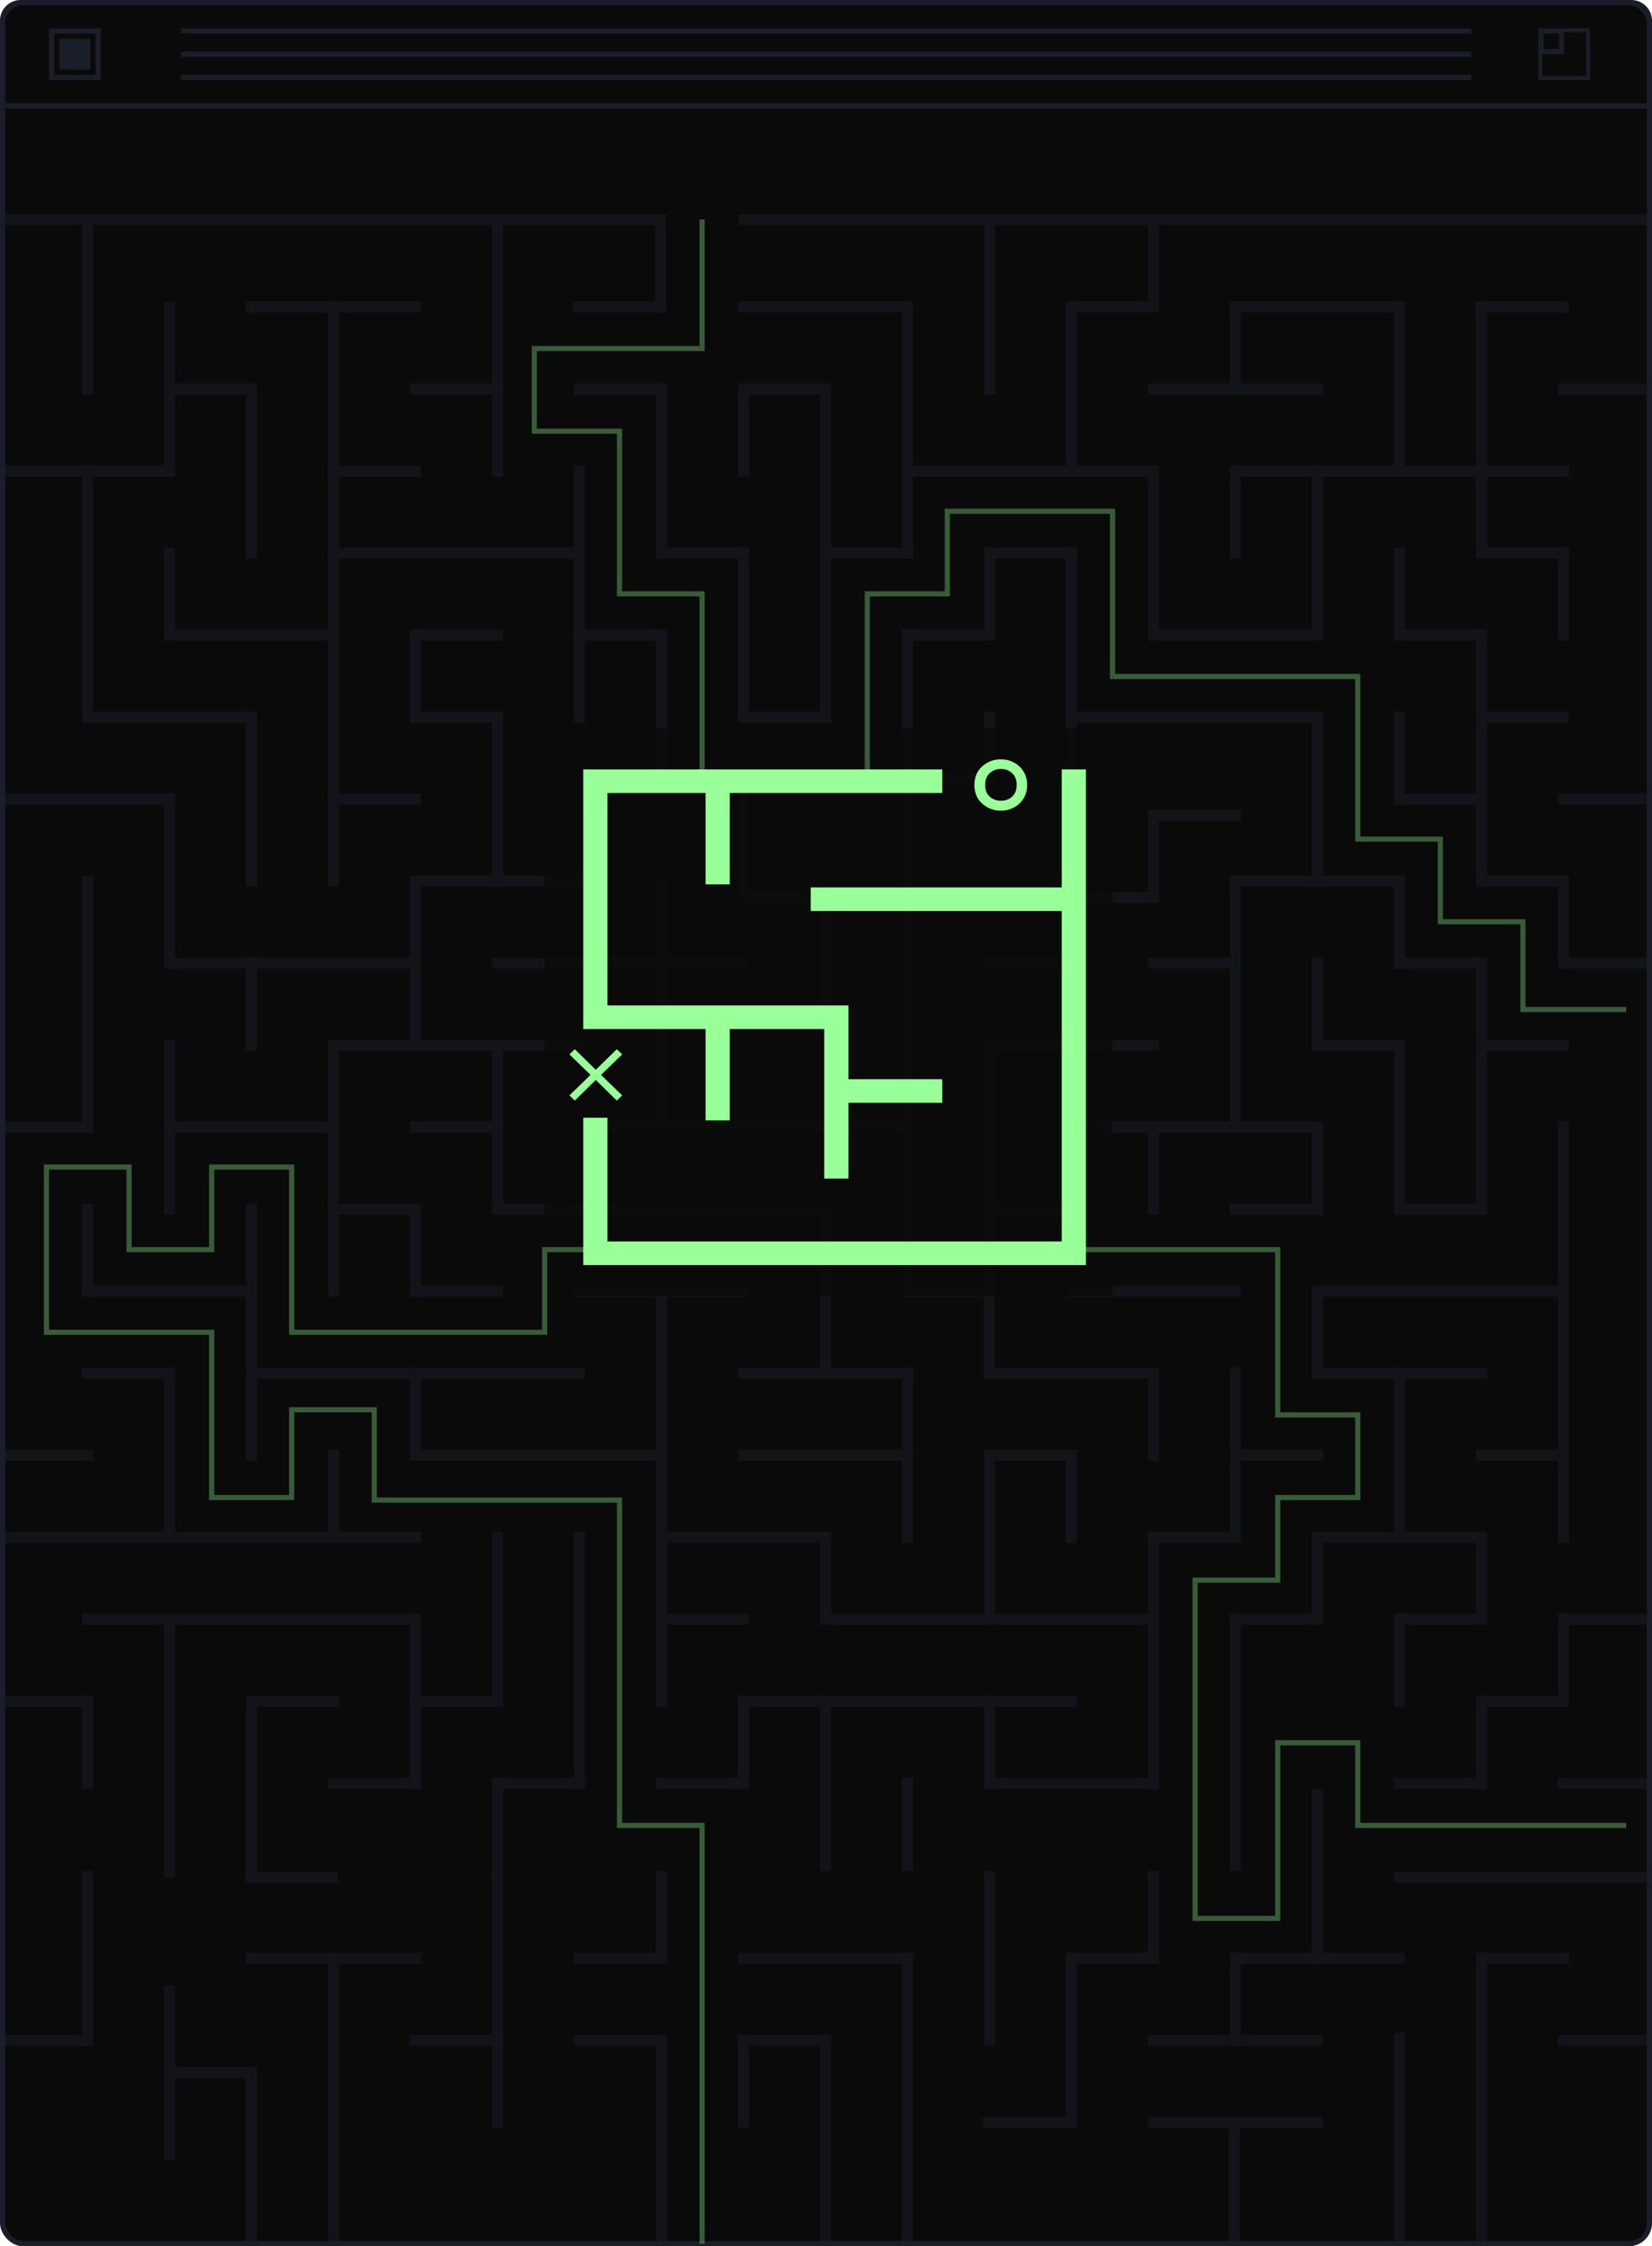 <?xml version="1.0" encoding="UTF-8"?>
<svg width="640px" height="870px" viewBox="0 0 640 870" version="1.1" xmlns="http://www.w3.org/2000/svg" xmlns:xlink="http://www.w3.org/1999/xlink">
    <!-- Generator: Sketch 55.1 (78136) - https://sketchapp.com -->
    <title>Ilustraciones/Soluciones</title>
    <desc>Created with Sketch.</desc>
    <defs>
        <rect id="path-1" x="0" y="0" width="291" height="470"></rect>
    </defs>
    <g id="Ilustraciones/Soluciones" stroke="none" stroke-width="1" fill="none" fill-rule="evenodd">
        <g id="Nuevas/Ventanas">
            <rect id="Rectangle" stroke="#191E28" stroke-width="2" fill="#0A0A0A" fill-rule="evenodd" x="1" y="1" width="638" height="868" rx="8"></rect>
            <rect id="Rectangle" stroke="#191E28" stroke-width="2" x="20" y="12" width="18" height="18"></rect>
            <rect id="Rectangle" fill="#191E28" fill-rule="evenodd" x="23" y="15" width="12" height="12"></rect>
            <rect id="Rectangle-Copy" stroke="#191E28" stroke-width="1.5" x="596.75" y="11.75" width="18.5" height="18.5"></rect>
            <rect id="Rectangle-Copy" stroke="#191E28" stroke-width="2" x="597" y="12" width="8" height="8"></rect>
            <g id="Lineas" fill-rule="evenodd" stroke-width="1" transform="translate(70, 11)" fill="#191E28">
                <rect id="Rectangle" x="0" y="0" width="500" height="2"></rect>
                <rect id="Rectangle-Copy-4" x="0" y="9" width="500" height="2"></rect>
                <rect id="Rectangle-Copy-7" x="0" y="18" width="500" height="2"></rect>
            </g>
            <path d="" id="Path-2" fill="#4A4A4A" fill-rule="nonzero"></path>
            <path d="M1,41 L639,41 L639,8 C639,4.134 635.866,1 632,1 L8,1 C4.134,1 1,4.134 1,8 L1,41 Z" id="Rectangle" stroke="#191E28" stroke-width="2"></path>
        </g>
        <rect id="Rectangle" fill="#0A0A0A" opacity="0.797" x="217" y="289" width="210" height="210"></rect>
        <g id="Laberinto" opacity="0.5" transform="translate(0, 83)" fill="#191E28">
            <polygon id="Fill-1" points="95.296 38.037 163.102 38.037 163.102 33.767 95.296 33.767"></polygon>
            <polygon id="Fill-1-Copy" points="2.102 4.269 258.102 4.269 258.102 -1.59872116e-14 2.102 -1.59872116e-14"></polygon>
            <polygon id="Fill-1-Copy-2" points="286 4.269 639 4.269 639 0 286 0"></polygon>
            <polygon id="Fill-2" points="222 38.037 258.037 38.037 258.037 33.767 222 33.767"></polygon>
            <polygon id="Fill-3" points="285.895 38.037 353.697 38.037 353.697 33.767 285.895 33.767"></polygon>
            <polygon id="Fill-4" points="412.958 38.037 448.995 38.037 448.995 33.767 412.958 33.767"></polygon>
            <polygon id="Fill-5" points="476.491 38.037 544.293 38.037 544.293 33.767 476.491 33.767"></polygon>
            <polygon id="Fill-6" points="571.789 38.037 607.825 38.037 607.825 33.767 571.789 33.767"></polygon>
            <polygon id="Fill-7" points="63.533 69.804 99.567 69.804 99.567 65.533 63.533 65.533"></polygon>
            <polygon id="Fill-8" points="158.83 69.804 194.867 69.804 194.867 65.533 158.83 65.533"></polygon>
            <polygon id="Fill-9" points="222.363 69.804 258.399 69.804 258.399 65.533 222.363 65.533"></polygon>
            <polygon id="Fill-10" points="285.895 69.804 321.93 69.804 321.93 65.533 285.895 65.533"></polygon>
            <polygon id="Fill-11" points="444.724 69.804 512.528 69.804 512.528 65.533 444.724 65.533"></polygon>
            <polygon id="Fill-12" points="603.554 69.804 639.593 69.804 639.593 65.533 603.554 65.533"></polygon>
            <polygon id="Fill-13" points="0 101.569 67.804 101.569 67.804 97.298 0 97.298"></polygon>
            <polygon id="Fill-14" points="127.063 101.569 163.102 101.569 163.102 97.298 127.063 97.298"></polygon>
            <polygon id="Fill-15" points="349.426 101.569 448.995 101.569 448.995 97.298 349.426 97.298"></polygon>
            <polygon id="Fill-16" points="476.491 101.569 607.825 101.569 607.825 97.298 476.491 97.298"></polygon>
            <polygon id="Fill-17" points="127.063 133.336 226.634 133.336 226.634 129.065 127.063 129.065"></polygon>
            <polygon id="Fill-18" points="254.128 133.336 290.167 133.336 290.167 129.065 254.128 129.065"></polygon>
            <polygon id="Fill-19" points="317.661 133.336 353.697 133.336 353.697 129.065 317.661 129.065"></polygon>
            <polygon id="Fill-20" points="381.191 133.336 417.23 133.336 417.23 129.065 381.191 129.065"></polygon>
            <polygon id="Fill-21" points="571.789 133.336 607.825 133.336 607.825 129.065 571.789 129.065"></polygon>
            <polygon id="Fill-22" points="63.533 165.102 131.334 165.102 131.334 160.83 63.533 160.83"></polygon>
            <polygon id="Fill-23" points="158.83 165.102 194.867 165.102 194.867 160.83 158.83 160.83"></polygon>
            <polygon id="Fill-24" points="222.363 165.102 258.399 165.102 258.399 160.83 222.363 160.83"></polygon>
            <polygon id="Fill-25" points="349.426 165.102 385.463 165.102 385.463 160.83 349.426 160.83"></polygon>
            <polygon id="Fill-26" points="444.724 165.102 512.528 165.102 512.528 160.83 444.724 160.83"></polygon>
            <polygon id="Fill-27" points="540.024 165.102 576.06 165.102 576.06 160.83 540.024 160.83"></polygon>
            <polygon id="Fill-28" points="31.765 196.869 99.567 196.869 99.567 192.598 31.765 192.598"></polygon>
            <polygon id="Fill-29" points="158.83 196.869 194.867 196.869 194.867 192.598 158.83 192.598"></polygon>
            <polygon id="Fill-30" points="285.895 196.869 321.93 196.869 321.93 192.598 285.895 192.598"></polygon>
            <polygon id="Fill-31" points="412.958 196.869 512.528 196.869 512.528 192.598 412.958 192.598"></polygon>
            <polygon id="Fill-32" points="571.789 196.869 607.825 196.869 607.825 192.598 571.789 192.598"></polygon>
            <polygon id="Fill-33" points="0 228.634 67.804 228.634 67.804 224.363 0 224.363"></polygon>
            <polygon id="Fill-34" points="127.063 228.634 163.102 228.634 163.102 224.363 127.063 224.363"></polygon>
            <polygon id="Fill-35" points="254.128 220.609 385.463 220.609 385.463 216.338 254.128 216.338"></polygon>
            <polygon id="Fill-36" points="444.724 234.912 480.762 234.912 480.762 230.641 444.724 230.641"></polygon>
            <polygon id="Fill-37" points="540.024 228.634 576.06 228.634 576.06 224.363 540.024 224.363"></polygon>
            <polygon id="Fill-38" points="603.554 228.634 639.593 228.634 639.593 224.363 603.554 224.363"></polygon>
            <polygon id="Fill-39" points="158.83 260.399 230.647 260.399 230.647 256.13 158.83 256.13"></polygon>
            <polygon id="Fill-40" points="285.895 266.418 321.93 266.418 321.93 262.149 285.895 262.149"></polygon>
            <polygon id="Fill-41" points="381.191 266.677 448.995 266.677 448.995 262.406 381.191 262.406"></polygon>
            <polygon id="Fill-42" points="476.491 260.399 544.293 260.399 544.293 256.13 476.491 256.13"></polygon>
            <polygon id="Fill-43" points="571.789 260.399 607.825 260.399 607.825 256.13 571.789 256.13"></polygon>
            <polygon id="Fill-44" points="63.533 292.167 163.102 292.167 163.102 287.895 63.533 287.895"></polygon>
            <polygon id="Fill-45" points="190.596 292.167 290.167 292.167 290.167 287.895 190.596 287.895"></polygon>
            <polygon id="Fill-46" points="381.191 292.167 417.23 292.167 417.23 287.895 381.191 287.895"></polygon>
            <polygon id="Fill-47" points="444.724 292.167 480.762 292.167 480.762 287.895 444.724 287.895"></polygon>
            <polygon id="Fill-48" points="540.024 292.167 576.06 292.167 576.06 287.895 540.024 287.895"></polygon>
            <polygon id="Fill-49" points="603.554 292.167 639.593 292.167 639.593 287.895 603.554 287.895"></polygon>
            <polygon id="Fill-50" points="127.063 323.932 226.634 323.932 226.634 319.661 127.063 319.661"></polygon>
            <polygon id="Fill-51" points="285.895 311.786 321.93 311.786 321.93 307.515 285.895 307.515"></polygon>
            <polygon id="Fill-52" points="381.191 323.932 448.995 323.932 448.995 319.661 381.191 319.661"></polygon>
            <polygon id="Fill-53" points="508.256 323.932 544.293 323.932 544.293 319.661 508.256 319.661"></polygon>
            <polygon id="Fill-54" points="571.789 323.932 607.825 323.932 607.825 319.661 571.789 319.661"></polygon>
            <polygon id="Fill-55" points="0 355.697 36.037 355.697 36.037 351.426 0 351.426"></polygon>
            <polygon id="Fill-56" points="63.533 355.699 131.334 355.699 131.334 351.428 63.533 351.428"></polygon>
            <polygon id="Fill-57" points="158.83 355.699 194.867 355.699 194.867 351.428 158.83 351.428"></polygon>
            <polygon id="Fill-58" points="226.375 355.699 353.697 355.699 353.697 351.428 226.375 351.428"></polygon>
            <polygon id="Fill-59" points="412.958 355.699 512.528 355.699 512.528 351.428 412.958 351.428"></polygon>
            <polygon id="Fill-60" points="127.063 387.465 163.102 387.465 163.102 383.193 127.063 383.193"></polygon>
            <polygon id="Fill-61" points="190.596 387.465 321.93 387.465 321.93 383.193 190.596 383.193"></polygon>
            <polygon id="Fill-62" points="381.191 387.465 417.23 387.465 417.23 383.193 381.191 383.193"></polygon>
            <polygon id="Fill-63" points="476.491 387.465 512.528 387.465 512.528 383.193 476.491 383.193"></polygon>
            <polygon id="Fill-64" points="540.024 387.465 576.06 387.465 576.06 383.193 540.024 383.193"></polygon>
            <polygon id="Fill-65" points="31.765 419.232 99.567 419.232 99.567 414.961 31.765 414.961"></polygon>
            <polygon id="Fill-66" points="158.83 419.232 194.867 419.232 194.867 414.961 158.83 414.961"></polygon>
            <polygon id="Fill-67" points="222.363 419.232 290.167 419.232 290.167 414.961 222.363 414.961"></polygon>
            <polygon id="Fill-68" points="349.426 419.232 385.463 419.232 385.463 414.961 349.426 414.961"></polygon>
            <polygon id="Fill-69" points="412.958 419.232 480.762 419.232 480.762 414.961 412.958 414.961"></polygon>
            <polygon id="Fill-70" points="508.256 419.232 607.825 419.232 607.825 414.961 508.256 414.961"></polygon>
            <polygon id="Fill-71" points="31.765 450.999 67.804 450.999 67.804 446.728 31.765 446.728"></polygon>
            <polygon id="Fill-72" points="95.296 450.999 226.634 450.999 226.634 446.728 95.296 446.728"></polygon>
            <polygon id="Fill-73" points="285.895 450.999 353.697 450.999 353.697 446.728 285.895 446.728"></polygon>
            <polygon id="Fill-74" points="381.191 450.999 448.995 450.999 448.995 446.728 381.191 446.728"></polygon>
            <polygon id="Fill-75" points="508.256 450.999 576.06 450.999 576.06 446.728 508.256 446.728"></polygon>
            <polygon id="Fill-76" points="0 482.762 36.037 482.762 36.037 478.493 0 478.493"></polygon>
            <polygon id="Fill-77" points="158.83 482.764 258.399 482.764 258.399 478.493 158.83 478.493"></polygon>
            <polygon id="Fill-78" points="285.895 482.764 353.697 482.764 353.697 478.493 285.895 478.493"></polygon>
            <polygon id="Fill-79" points="381.191 482.764 417.23 482.764 417.23 478.493 381.191 478.493"></polygon>
            <polygon id="Fill-80" points="476.491 482.764 512.528 482.764 512.528 478.493 476.491 478.493"></polygon>
            <polygon id="Fill-81" points="571.789 482.764 607.825 482.764 607.825 478.493 571.789 478.493"></polygon>
            <polygon id="Fill-82" points="0 514.53 163.102 514.53 163.102 510.258 0 510.258"></polygon>
            <polygon id="Fill-83" points="254.128 514.53 321.93 514.53 321.93 510.258 254.128 510.258"></polygon>
            <polygon id="Fill-84" points="444.724 514.53 480.762 514.53 480.762 510.258 444.724 510.258"></polygon>
            <polygon id="Fill-85" points="508.256 514.53 576.06 514.53 576.06 510.258 508.256 510.258"></polygon>
            <polygon id="Fill-86" points="31.765 546.295 163.102 546.295 163.102 542.024 31.765 542.024"></polygon>
            <polygon id="Fill-87" points="254.128 546.295 290.167 546.295 290.167 542.024 254.128 542.024"></polygon>
            <polygon id="Fill-88" points="317.661 546.295 448.995 546.295 448.995 542.024 317.661 542.024"></polygon>
            <polygon id="Fill-89" points="476.491 546.295 512.528 546.295 512.528 542.024 476.491 542.024"></polygon>
            <polygon id="Fill-90" points="540.024 546.295 576.06 546.295 576.06 542.024 540.024 542.024"></polygon>
            <polygon id="Fill-91" points="603.554 546.295 639.593 546.295 639.593 542.024 603.554 542.024"></polygon>
            <polygon id="Fill-92" points="0 578.06 36.037 578.06 36.037 573.789 0 573.789"></polygon>
            <polygon id="Fill-93" points="3.62376795e-13 709.399 36.037 709.399 36.037 705.127 3.62376795e-13 705.127"></polygon>
            <polygon id="Fill-93-Copy" points="95 646.271 131.037 646.271 131.037 642 95 642"></polygon>
            <polygon id="Fill-94" points="95.296 578.062 131.334 578.062 131.334 573.791 95.296 573.791"></polygon>
            <polygon id="Fill-95" points="158.83 578.062 194.867 578.062 194.867 573.791 158.83 573.791"></polygon>
            <polygon id="Fill-96" points="285.895 578.062 417.23 578.062 417.23 573.791 285.895 573.791"></polygon>
            <polygon id="Fill-97" points="571.789 578.062 607.825 578.062 607.825 573.791 571.789 573.791"></polygon>
            <polygon id="Fill-98" points="127.063 609.829 163.102 609.829 163.102 605.558 127.063 605.558"></polygon>
            <polygon id="Fill-99" points="190.596 609.829 226.634 609.829 226.634 605.558 190.596 605.558"></polygon>
            <polygon id="Fill-100" points="254.128 609.829 290.167 609.829 290.167 605.558 254.128 605.558"></polygon>
            <polygon id="Fill-101" points="381.191 609.829 448.995 609.829 448.995 605.558 381.191 605.558"></polygon>
            <polygon id="Fill-102" points="540.024 609.829 576.06 609.829 576.06 605.558 540.024 605.558"></polygon>
            <polygon id="Fill-102-Copy" points="540.024 646.271 639.024 646.271 639.024 642 540.024 642"></polygon>
            <polygon id="Fill-103" points="603.554 609.827 639.593 609.827 639.593 605.558 603.554 605.558"></polygon>
            <polygon id="Fill-104" points="31.767 69.804 36.037 69.804 36.037 2 31.767 2"></polygon>
            <polygon id="Fill-105" points="31.765 196.869 36.037 196.869 36.037 97.298 31.765 97.298"></polygon>
            <polygon id="Fill-106" points="31.765 355.699 36.037 355.699 36.037 256.13 31.765 256.13"></polygon>
            <polygon id="Fill-107" points="31.765 419.232 36.037 419.232 36.037 383.193 31.765 383.193"></polygon>
            <polygon id="Fill-108" points="31.765 609.829 36.037 609.829 36.037 573.791 31.765 573.791"></polygon>
            <polygon id="Fill-109" points="63.533 101.569 67.804 101.569 67.804 33.767 63.533 33.767"></polygon>
            <polygon id="Fill-110" points="63.533 165.102 67.804 165.102 67.804 129.065 63.533 129.065"></polygon>
            <polygon id="Fill-111" points="63.533 292.167 67.804 292.167 67.804 224.363 63.533 224.363"></polygon>
            <polygon id="Fill-112" points="63.533 387.465 67.804 387.465 67.804 319.661 63.533 319.661"></polygon>
            <polygon id="Fill-113" points="63.533 514.53 67.804 514.53 67.804 446.728 63.533 446.728"></polygon>
            <polygon id="Fill-114" points="63.533 644.024 67.804 644.024 67.804 542.024 63.533 542.024"></polygon>
            <polygon id="Fill-115" points="95.296 133.336 99.567 133.336 99.567 65.533 95.296 65.533"></polygon>
            <polygon id="Fill-116" points="95.296 260.399 99.567 260.399 99.567 192.598 95.296 192.598"></polygon>
            <polygon id="Fill-117" points="95.296 323.932 99.567 323.932 99.567 287.895 95.296 287.895"></polygon>
            <polygon id="Fill-118" points="95.296 482.764 99.567 482.764 99.567 383.193 95.296 383.193"></polygon>
            <polygon id="Fill-119" points="95.296 644.024 99.567 644.024 99.567 575.024 95.296 575.024"></polygon>
            <polygon id="Fill-120" points="127.063 260.399 131.334 260.399 131.334 33.767 127.063 33.767"></polygon>
            <polygon id="Fill-121" points="127.063 419.232 131.334 419.232 131.334 319.661 127.063 319.661"></polygon>
            <polygon id="Fill-122" points="127.063 514.53 131.334 514.53 131.334 478.493 127.063 478.493"></polygon>
            <polygon id="Fill-123" points="158.83 196.869 163.102 196.869 163.102 160.83 158.83 160.83"></polygon>
            <polygon id="Fill-124" points="158.83 323.932 163.102 323.932 163.102 256.13 158.83 256.13"></polygon>
            <polygon id="Fill-125" points="158.83 419.232 163.102 419.232 163.102 383.193 158.83 383.193"></polygon>
            <polygon id="Fill-126" points="158.83 482.764 163.102 482.764 163.102 446.728 158.83 446.728"></polygon>
            <polygon id="Fill-127" points="158.83 609.829 163.102 609.829 163.102 542.024 158.83 542.024"></polygon>
            <polygon id="Fill-128" points="190.596 101.569 194.867 101.569 194.867 2 190.596 2"></polygon>
            <polygon id="Fill-129" points="190.596 260.399 194.867 260.399 194.867 192.598 190.596 192.598"></polygon>
            <polygon id="Fill-130" points="190.596 387.465 194.867 387.465 194.867 319.661 190.596 319.661"></polygon>
            <polygon id="Fill-131" points="190.596 578.062 194.867 578.062 194.867 510.258 190.596 510.258"></polygon>
            <polygon id="Fill-132" points="190.596 641.595 194.867 641.595 194.867 605.558 190.596 605.558"></polygon>
            <polygon id="Fill-133" points="222.363 196.869 226.634 196.869 226.634 97.298 222.363 97.298"></polygon>
            <polygon id="Fill-134" points="226.375 260.399 230.647 260.399 230.647 224.363 226.375 224.363"></polygon>
            <polygon id="Fill-135" points="222.363 609.829 226.634 609.829 226.634 510.258 222.363 510.258"></polygon>
            <polygon id="Fill-136" points="253.765 38.035 258.037 38.035 258.037 2 253.765 2"></polygon>
            <polygon id="Fill-137" points="254.128 133.336 258.399 133.336 258.399 65.533 254.128 65.533"></polygon>
            <polygon id="Fill-138" points="254.128 220.609 258.399 220.609 258.399 160.83 254.128 160.83"></polygon>
            <polygon id="Fill-139" points="254.128 355.699 258.399 355.699 258.399 256.13 254.128 256.13"></polygon>
            <polygon id="Fill-140" points="254.128 578.062 258.399 578.062 258.399 414.961 254.128 414.961"></polygon>
            <polygon id="Fill-141" points="285.895 101.569 290.167 101.569 290.167 65.533 285.895 65.533"></polygon>
            <polygon id="Fill-142" points="285.895 196.869 290.167 196.869 290.167 129.065 285.895 129.065"></polygon>
            <polygon id="Fill-143" points="285.895 266.418 290.167 266.418 290.167 218.344 285.895 218.344"></polygon>
            <polygon id="Fill-144" points="285.895 609.829 290.167 609.829 290.167 573.791 285.895 573.791"></polygon>
            <polygon id="Fill-145" points="317.661 196.869 321.93 196.869 321.93 65.533 317.661 65.533"></polygon>
            <polygon id="Fill-146" points="317.661 311.786 321.93 311.786 321.93 262.149 317.661 262.149"></polygon>
            <polygon id="Fill-147" points="317.661 450.999 321.93 450.999 321.93 383.193 317.661 383.193"></polygon>
            <polygon id="Fill-148" points="317.661 546.295 321.93 546.295 321.93 510.258 317.661 510.258"></polygon>
            <polygon id="Fill-149" points="317.661 641.595 321.93 641.595 321.93 573.791 317.661 573.791"></polygon>
            <polygon id="Fill-150" points="349.426 133.336 353.697 133.336 353.697 33.767 349.426 33.767"></polygon>
            <polygon id="Fill-151" points="349.426 419.232 353.697 419.232 353.697 160.83 349.426 160.83"></polygon>
            <polygon id="Fill-152" points="349.426 514.53 353.697 514.53 353.697 446.728 349.426 446.728"></polygon>
            <polygon id="Fill-153" points="349.426 641.595 353.697 641.595 353.697 605.558 349.426 605.558"></polygon>
            <polygon id="Fill-154" points="381.191 69.804 385.463 69.804 385.463 2 381.191 2"></polygon>
            <polygon id="Fill-155" points="381.191 165.102 385.463 165.102 385.463 129.065 381.191 129.065"></polygon>
            <polygon id="Fill-156" points="381.191 220.609 385.463 220.609 385.463 192.598 381.191 192.598"></polygon>
            <polygon id="Fill-157" points="381.191 419.232 385.463 419.232 385.463 319.661 381.191 319.661"></polygon>
            <polygon id="Fill-158" points="381.191 546.295 385.463 546.295 385.463 478.493 381.191 478.493"></polygon>
            <polygon id="Fill-159" points="381.191 609.829 385.463 609.829 385.463 573.791 381.191 573.791"></polygon>
            <polygon id="Fill-160" points="412.958 101.569 417.23 101.569 417.23 33.767 412.958 33.767"></polygon>
            <polygon id="Fill-161" points="412.958 292.167 417.23 292.167 417.23 129.065 412.958 129.065"></polygon>
            <polygon id="Fill-162" points="381 450.999 385.271 450.999 385.271 414.961 381 414.961"></polygon>
            <polygon id="Fill-163" points="412.958 514.53 417.23 514.53 417.23 478.493 412.958 478.493"></polygon>
            <polygon id="Fill-164" points="444.724 38.035 448.993 38.035 448.993 2 444.724 2"></polygon>
            <polygon id="Fill-165" points="444.724 165.102 448.995 165.102 448.995 97.298 444.724 97.298"></polygon>
            <polygon id="Fill-166" points="444.724 266.677 448.995 266.677 448.995 230.641 444.724 230.641"></polygon>
            <polygon id="Fill-167" points="444.724 387.465 448.995 387.465 448.995 351.428 444.724 351.428"></polygon>
            <polygon id="Fill-168" points="444.724 482.764 448.995 482.764 448.995 446.728 444.724 446.728"></polygon>
            <polygon id="Fill-169" points="444.724 609.829 448.995 609.829 448.995 510.258 444.724 510.258"></polygon>
            <polygon id="Fill-170" points="476.491 69.804 480.762 69.804 480.762 33.767 476.491 33.767"></polygon>
            <polygon id="Fill-171" points="476.491 133.336 480.762 133.336 480.762 97.298 476.491 97.298"></polygon>
            <polygon id="Fill-172" points="476.491 355.699 480.762 355.699 480.762 256.13 476.491 256.13"></polygon>
            <polygon id="Fill-173" points="476.491 514.53 480.762 514.53 480.762 446.53 476.491 446.53"></polygon>
            <polygon id="Fill-174" points="476.491 641.595 480.762 641.595 480.762 542.024 476.491 542.024"></polygon>
            <polygon id="Fill-175" points="508.256 165.102 512.528 165.102 512.528 97.298 508.256 97.298"></polygon>
            <polygon id="Fill-176" points="508.256 260.399 512.528 260.399 512.528 192.598 508.256 192.598"></polygon>
            <polygon id="Fill-177" points="508.256 323.932 512.528 323.932 512.528 287.895 508.256 287.895"></polygon>
            <polygon id="Fill-178" points="508.256 387.465 512.528 387.465 512.528 351.428 508.256 351.428"></polygon>
            <polygon id="Fill-179" points="508.256 450.999 512.528 450.999 512.528 414.961 508.256 414.961"></polygon>
            <polygon id="Fill-180" points="508.256 546.295 512.528 546.295 512.528 510.258 508.256 510.258"></polygon>
            <polygon id="Fill-181" points="508.256 677.804 512.528 677.804 512.528 610 508.256 610"></polygon>
            <polygon id="Fill-182" points="540.024 101.569 544.293 101.569 544.293 33.767 540.024 33.767"></polygon>
            <polygon id="Fill-183" points="540.024 165.102 544.293 165.102 544.293 129.065 540.024 129.065"></polygon>
            <polygon id="Fill-184" points="540.024 228.634 544.293 228.634 544.293 192.598 540.024 192.598"></polygon>
            <polygon id="Fill-185" points="540.024 292.167 544.293 292.167 544.293 256.13 540.024 256.13"></polygon>
            <polygon id="Fill-186" points="540.024 387.465 544.293 387.465 544.293 319.661 540.024 319.661"></polygon>
            <polygon id="Fill-187" points="540.024 514.53 544.293 514.53 544.293 446.728 540.024 446.728"></polygon>
            <polygon id="Fill-188" points="540.024 578.062 544.293 578.062 544.293 542.024 540.024 542.024"></polygon>
            <polygon id="Fill-189" points="571.789 133.336 576.06 133.336 576.06 33.767 571.789 33.767"></polygon>
            <polygon id="Fill-190" points="571.789 260.399 576.06 260.399 576.06 160.83 571.789 160.83"></polygon>
            <polygon id="Fill-191" points="571.789 387.465 576.06 387.465 576.06 287.895 571.789 287.895"></polygon>
            <polygon id="Fill-192" points="571.789 546.295 576.06 546.295 576.06 510.258 571.789 510.258"></polygon>
            <polygon id="Fill-193" points="571.789 609.829 576.06 609.829 576.06 573.791 571.789 573.791"></polygon>
            <polygon id="Fill-194" points="603.554 165.102 607.825 165.102 607.825 129.065 603.554 129.065"></polygon>
            <polygon id="Fill-195" points="603.554 292.167 607.825 292.167 607.825 256.13 603.554 256.13"></polygon>
            <polygon id="Fill-196" points="603.554 514.53 607.825 514.53 607.825 351.428 603.554 351.428"></polygon>
            <polygon id="Fill-197" points="603.554 578.062 607.825 578.062 607.825 542.024 603.554 542.024"></polygon>
            <polygon id="Fill-198" points="95.296 677.629 163.102 677.629 163.102 673.358 95.296 673.358"></polygon>
            <polygon id="Fill-199" points="222.363 677.629 258.399 677.629 258.399 673.358 222.363 673.358"></polygon>
            <polygon id="Fill-200" points="285.895 677.629 353.697 677.629 353.697 673.358 285.895 673.358"></polygon>
            <polygon id="Fill-201" points="412.958 677.629 448.995 677.629 448.995 673.358 412.958 673.358"></polygon>
            <polygon id="Fill-202" points="476.491 677.629 544.293 677.629 544.293 673.358 476.491 673.358"></polygon>
            <polygon id="Fill-203" points="571.789 677.629 607.825 677.629 607.825 673.358 571.789 673.358"></polygon>
            <polygon id="Fill-204" points="63.533 721.912 99.567 721.912 99.567 717.64 63.533 717.64"></polygon>
            <polygon id="Fill-205" points="158.83 709.397 194.867 709.397 194.867 705.125 158.83 705.125"></polygon>
            <polygon id="Fill-206" points="222.363 709.397 258.399 709.397 258.399 705.125 222.363 705.125"></polygon>
            <polygon id="Fill-207" points="285.895 709.397 321.93 709.397 321.93 705.125 285.895 705.125"></polygon>
            <polygon id="Fill-208" points="444.724 709.397 512.528 709.397 512.528 705.125 444.724 705.125"></polygon>
            <polygon id="Fill-208-Copy" points="444.724 741.271 512.528 741.271 512.528 737 444.724 737"></polygon>
            <polygon id="Fill-208-Copy-2" points="380.804 741.271 416.804 741.271 416.804 737 380.804 737"></polygon>
            <polygon id="Fill-209" points="603.554 709.399 639.593 709.399 639.593 705.127 603.554 705.127"></polygon>
            <polygon id="Fill-210" points="31.765 709.397 36.037 709.397 36.037 641.593 31.765 641.593"></polygon>
            <polygon id="Fill-211" points="63.533 753.677 67.804 753.677 67.804 685.875 63.533 685.875"></polygon>
            <polygon id="Fill-212" points="95.296 785.444 99.567 785.444 99.567 717.64 95.296 717.64"></polygon>
            <polygon id="Fill-213" points="127.063 785.444 131.334 785.444 131.334 673.36 127.063 673.36"></polygon>
            <polygon id="Fill-214" points="190.596 741.162 194.867 741.162 194.867 641.593 190.596 641.593"></polygon>
            <polygon id="Fill-215" points="254.128 677.629 258.399 677.629 258.399 641.593 254.128 641.593"></polygon>
            <polygon id="Fill-216" points="254.128 785.444 258.399 785.444 258.399 705.127 254.128 705.127"></polygon>
            <polygon id="Fill-217" points="285.895 741.162 290.167 741.162 290.167 705.125 285.895 705.125"></polygon>
            <polygon id="Fill-218" points="317.661 787.579 321.93 787.579 321.93 705.125 317.661 705.125"></polygon>
            <polygon id="Fill-219" points="349.426 785.444 353.697 785.444 353.697 673.36 349.426 673.36"></polygon>
            <polygon id="Fill-220" points="381.191 709.397 385.463 709.397 385.463 641.593 381.191 641.593"></polygon>
            <polygon id="Fill-221" points="412.958 741.358 417.23 741.358 417.23 673.358 412.958 673.358"></polygon>
            <polygon id="Fill-222" points="444.724 677.629 448.995 677.629 448.995 641.593 444.724 641.593"></polygon>
            <polygon id="Fill-223" points="476.491 709.397 480.762 709.397 480.762 673.358 476.491 673.358"></polygon>
            <polygon id="Fill-224" points="540.024 785.358 544.293 785.358 544.293 704.358 540.024 704.358"></polygon>
            <polygon id="Fill-224-Copy" points="476 785.358 480.269 785.358 480.269 737.358 476 737.358"></polygon>
            <polygon id="Fill-225" points="571.789 786.076 576.06 786.076 576.06 673.358 571.789 673.358"></polygon>
        </g>
        <rect id="Rectangle" fill="#0A0A0A" opacity="0.747" x="211" y="282" width="220" height="220"></rect>
        <g id="Líneas" opacity="0.33" transform="translate(18, 85)" stroke="#99FF99" stroke-width="2">
            <polyline id="Path-9" points="254 0 254 50 189 50 189 82 222 82 222 145 254 145 254 216"></polyline>
            <polyline id="Path-10" points="254 784 254 622 222 622 222 496 127 496 127 461 95 461 95 495 64 495 64 431 0 431 0 367 32 367 32 399 64 399 64 367 95 367 95 431 193 431 193 399 213 399"></polyline>
            <polyline id="Path-11" points="612 306 572 306 572 272 540 272 540 240 508 240 508 177 413 177 413 113 349 113 349 145 318 145 318 215"></polyline>
            <polyline id="Path-13" points="612 622 508 622 508 590 477 590 477 658 445 658 445 527 477 527 477 495 508 495 508 463 477 463 477 399 399 399"></polyline>
        </g>
        <g id="Iconos/Soluciones" transform="translate(175, 157)">
            <mask id="mask-2" fill="white">
                <use xlink:href="#path-1"></use>
            </mask>
            <g id="Background"></g>
            <path d="M236.319,141 L245.706,141 L245.706,332.982 L50.958,332.982 L50.958,275.907 L60.345,275.907 L60.345,323.843 L236.319,323.843 L236.319,195.846 L139.083,195.846 L139.083,186.707 L236.319,186.707 L236.319,141 Z M50.959,141 L190.038,141 L190.038,150.139 L107.724,150.139 L107.724,185.519 L98.337,185.519 L98.337,150.139 L60.346,150.139 L60.346,232.416 L153.698,232.416 L153.698,260.982 L190.038,260.982 L190.038,270.121 L153.698,270.121 L153.698,299.466 L144.311,299.466 L144.311,241.555 L107.724,241.555 L107.724,276.941 L98.337,276.941 L98.337,241.555 L50.959,241.555 L50.959,141 Z M55.814,257.344 L63.957,249.361 L66.031,251.383 L57.837,259.313 L66.031,267.243 L63.957,269.265 L55.814,261.283 L47.67,269.265 L45.594,267.243 L53.791,259.313 L45.594,251.383 L47.67,249.361 L55.814,257.344 Z M218.865,146.983 C218.865,145.038 218.276,143.527 217.1,142.449 C215.922,141.373 214.478,140.834 212.766,140.834 C211.054,140.834 209.608,141.373 208.432,142.449 C207.255,143.527 206.666,145.038 206.666,146.983 C206.666,148.999 207.255,150.526 208.432,151.568 C209.608,152.609 211.054,153.13 212.766,153.13 C214.478,153.13 215.922,152.609 217.1,151.568 C218.276,150.526 218.865,148.999 218.865,146.983 Z M222.931,146.983 C222.931,148.512 222.664,149.884 222.129,151.099 C221.594,152.316 220.862,153.357 219.936,154.225 C219.007,155.093 217.919,155.771 216.671,156.257 C215.423,156.745 214.12,156.987 212.766,156.987 C209.984,156.987 207.576,156.084 205.542,154.277 C203.51,152.471 202.493,150.04 202.493,146.983 C202.493,143.997 203.51,141.599 205.542,139.793 C207.576,137.986 209.984,137.083 212.766,137.083 C214.12,137.083 215.423,137.327 216.671,137.812 C217.919,138.299 219.007,138.975 219.936,139.845 C220.862,140.714 221.594,141.756 222.129,142.97 C222.664,144.186 222.931,145.524 222.931,146.983 Z" id="Combined-Shape" fill="#99FF99" fill-rule="evenodd" mask="url(#mask-2)"></path>
        </g>
    </g>
</svg>